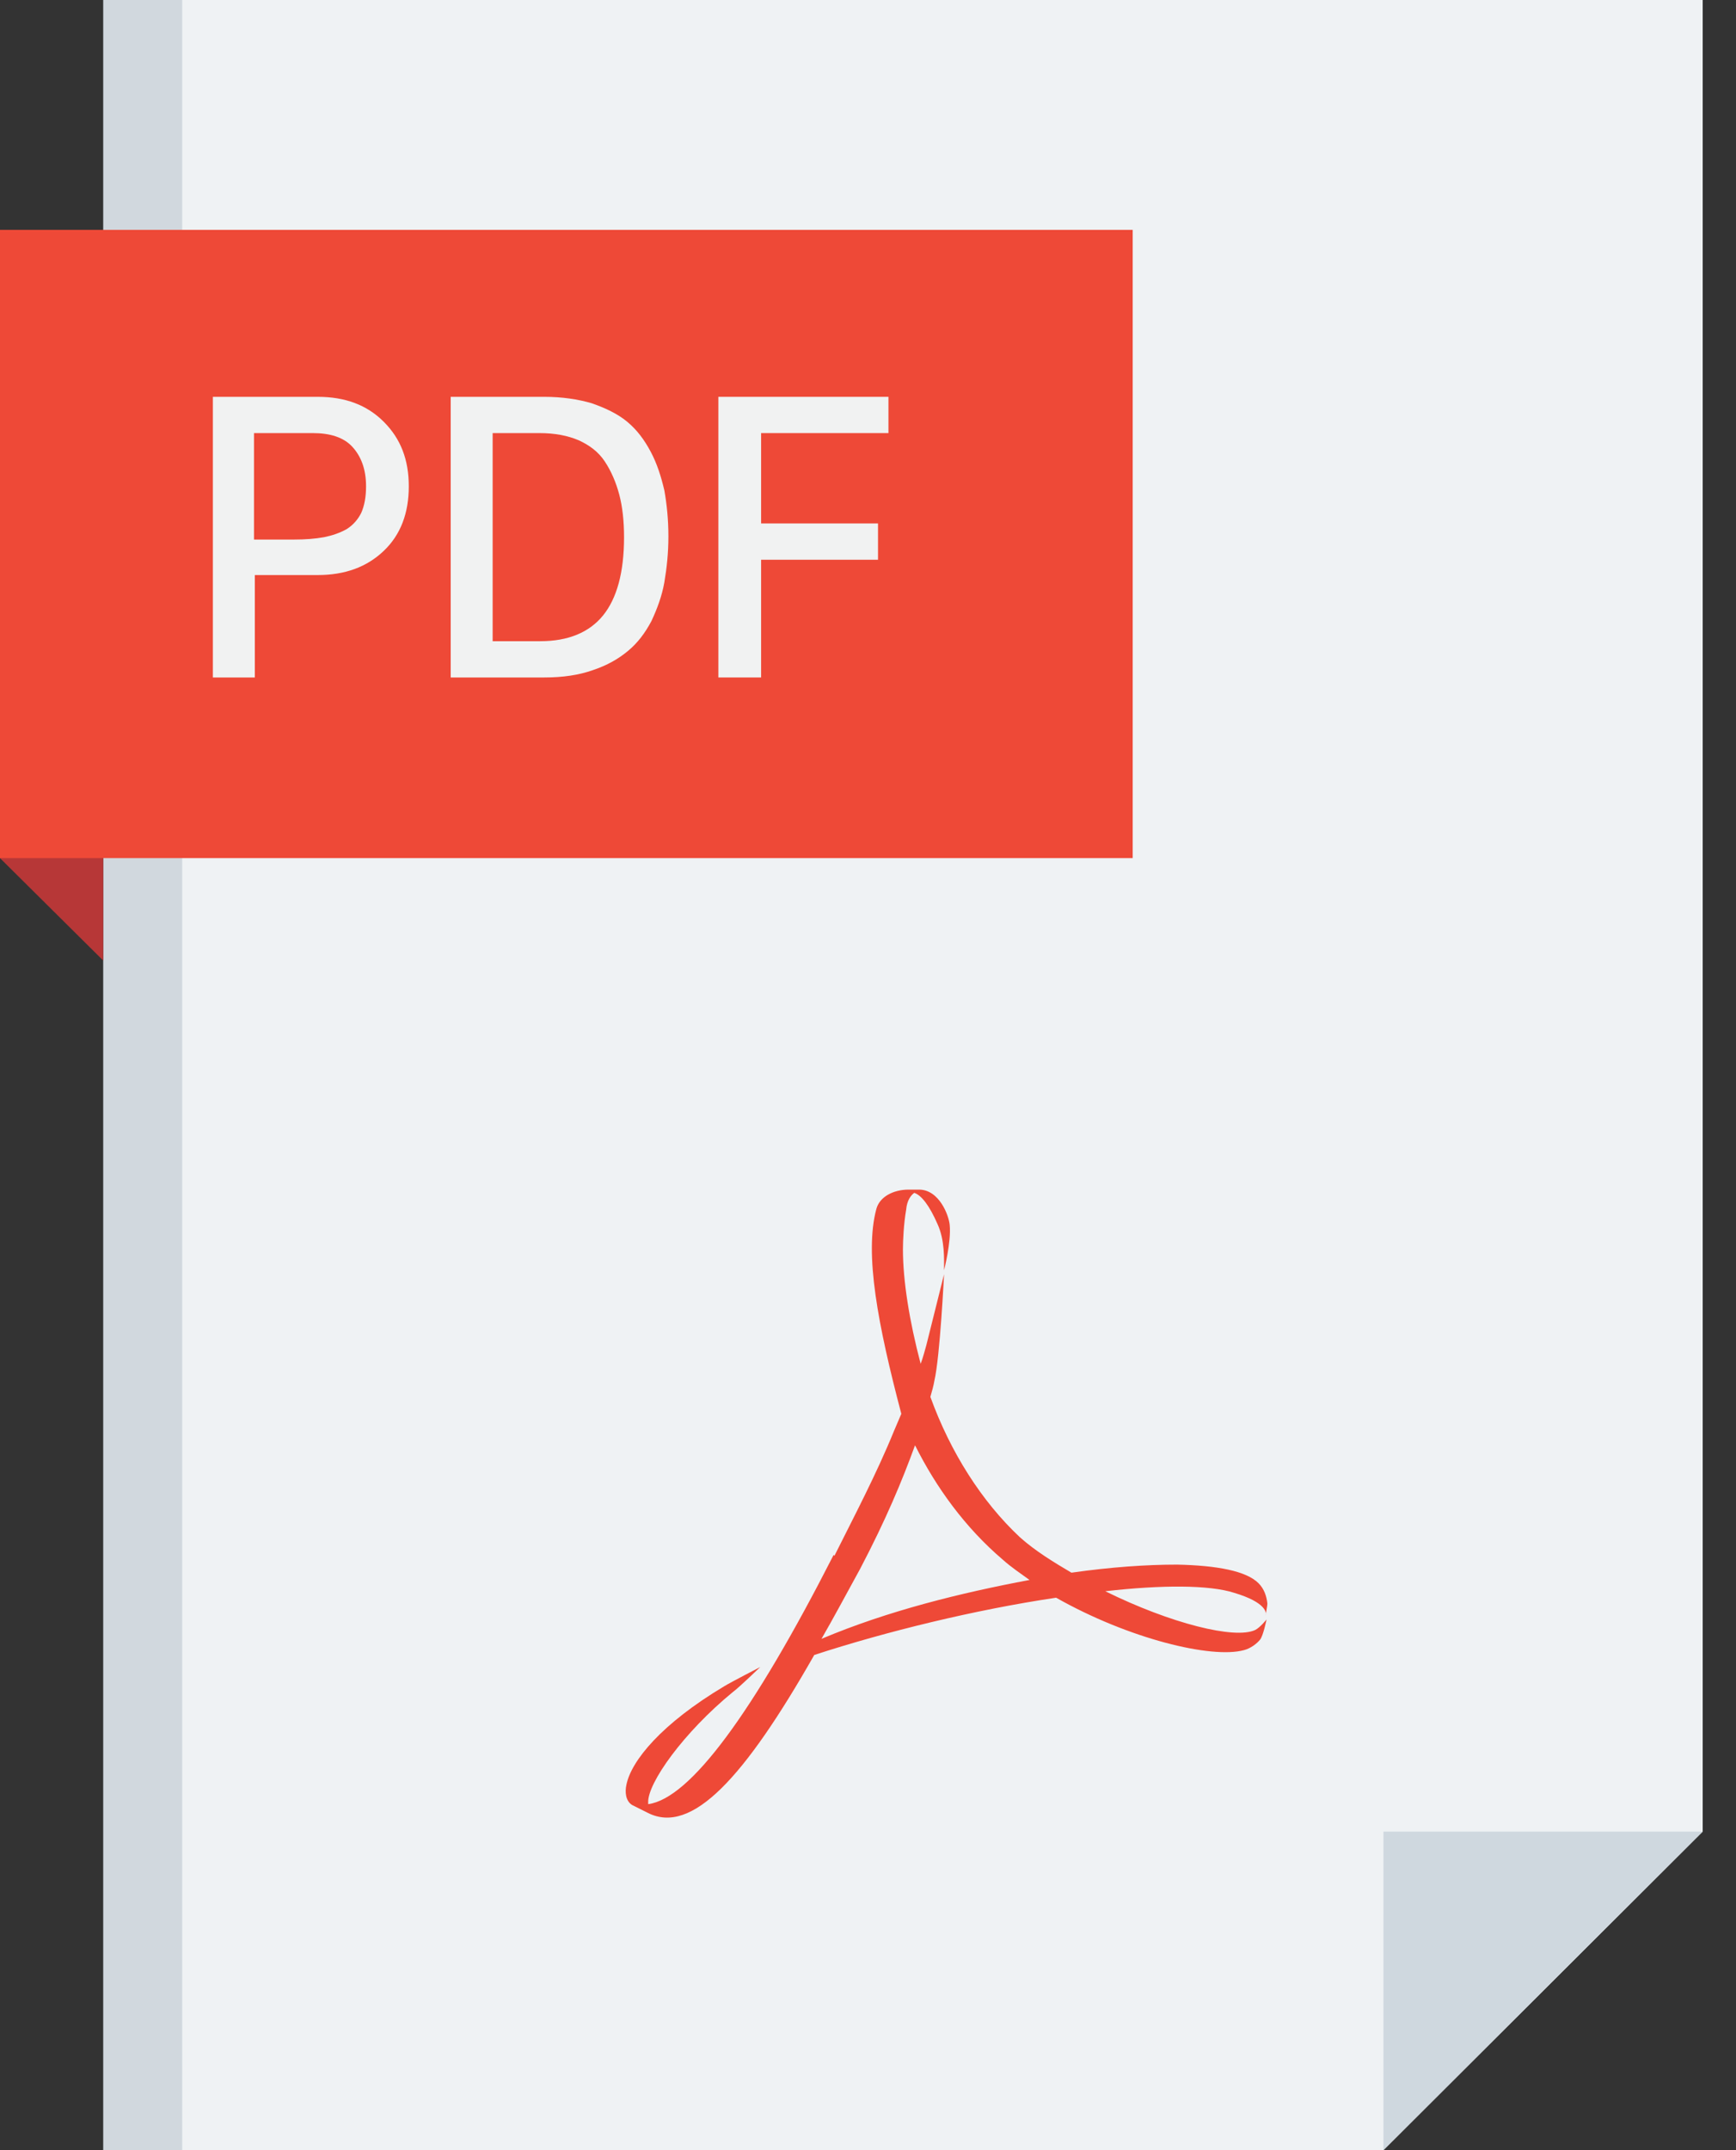 <svg xmlns="http://www.w3.org/2000/svg" width="42" height="52" viewBox="0 0 42 52" fill="none">
  <rect x="0" y="0" width="42" height="52" fill="#333333" stroke="none"/>
  <path d="M5.11 52H2.497V0H5.11V52Z" fill="#D1D8DE"/>
  <path d="M33.47 52H4.408V0H41.194V44.296L33.47 52Z" fill="#EFF2F4"/>
  <path d="M0 20.753V5.559L2.497 8.016V23.23L0 20.753Z" fill="#B73737"/>
  <path d="M33.471 44.296H41.194L33.471 52V44.296Z" fill="#CFD8DF"/>
  <path d="M0 20.753V5.559H27.404V20.753H0Z" fill="#EE4937"/>
  <path d="M20.188 37.625C20.656 36.688 21.202 35.655 21.631 34.602L21.806 34.192C21.241 32.046 20.909 30.33 21.202 29.238C21.28 28.945 21.611 28.77 21.982 28.77H22.197H22.235C22.723 28.77 22.957 29.394 22.977 29.628C23.016 30.037 22.84 30.72 22.84 30.72C22.84 30.447 22.86 29.998 22.684 29.608C22.489 29.16 22.294 28.906 22.119 28.848C22.041 28.906 21.943 29.023 21.923 29.257C21.865 29.589 21.845 29.998 21.845 30.213C21.845 30.974 22.001 31.949 22.274 32.983C22.333 32.827 22.372 32.67 22.411 32.534C22.47 32.3 22.84 30.817 22.84 30.817C22.84 30.817 22.743 32.807 22.606 33.392C22.587 33.509 22.548 33.646 22.509 33.782C22.996 35.128 23.757 36.318 24.674 37.176C25.044 37.508 25.493 37.781 25.922 38.034C26.878 37.898 27.736 37.839 28.477 37.839C29.452 37.859 30.154 37.995 30.447 38.288C30.584 38.424 30.642 38.6 30.662 38.776C30.662 38.854 30.623 39.01 30.623 39.068C30.642 39.01 30.642 38.756 29.862 38.522C29.257 38.327 28.107 38.327 26.741 38.483C28.321 39.263 29.881 39.653 30.369 39.419C30.486 39.361 30.642 39.166 30.642 39.166C30.642 39.166 30.564 39.556 30.486 39.653C30.408 39.751 30.252 39.868 30.096 39.907C29.316 40.121 27.307 39.634 25.551 38.639C23.581 38.932 21.436 39.458 19.7 40.024C18.003 43.008 16.735 44.373 15.682 43.847L15.292 43.652C15.136 43.554 15.116 43.34 15.155 43.164C15.272 42.579 16.013 41.682 17.515 40.785C17.671 40.687 18.393 40.316 18.393 40.316C18.393 40.316 17.866 40.824 17.73 40.921C16.54 41.896 15.662 43.125 15.682 43.593V43.632C16.696 43.496 18.218 41.428 20.168 37.605L20.188 37.625ZM20.812 37.937C20.48 38.541 20.168 39.127 19.875 39.634C21.494 38.951 23.25 38.522 24.908 38.21C24.693 38.054 24.459 37.898 24.264 37.722C23.347 36.942 22.645 35.967 22.138 34.953C21.826 35.811 21.436 36.747 20.812 37.937Z" fill="#EE4937"/>
  <path d="M5.131 9.597H7.686C8.349 9.597 8.876 9.792 9.285 10.201C9.695 10.611 9.89 11.118 9.89 11.762C9.89 12.405 9.695 12.932 9.285 13.322C8.876 13.712 8.349 13.907 7.686 13.907H6.165V16.384H5.15V9.597H5.131ZM6.145 10.474V13.049H7.101C7.393 13.049 7.627 13.03 7.842 12.991C8.037 12.951 8.213 12.893 8.388 12.796C8.544 12.698 8.661 12.561 8.739 12.405C8.817 12.23 8.856 12.015 8.856 11.762C8.856 11.352 8.739 11.04 8.525 10.806C8.31 10.572 7.978 10.474 7.569 10.474H6.165H6.145Z" fill="#F1F2F2"/>
  <path d="M10.904 9.597H13.167C13.596 9.597 13.986 9.655 14.318 9.753C14.649 9.87 14.942 10.006 15.176 10.201C15.41 10.396 15.585 10.63 15.742 10.923C15.898 11.216 15.995 11.528 16.073 11.859C16.132 12.191 16.171 12.561 16.171 12.971C16.171 13.381 16.132 13.732 16.073 14.083C16.015 14.414 15.898 14.726 15.761 15.019C15.605 15.312 15.429 15.546 15.195 15.741C14.961 15.936 14.688 16.092 14.337 16.209C14.006 16.326 13.616 16.384 13.167 16.384H10.904V9.597ZM11.919 10.474V15.507H13.069C13.752 15.507 14.259 15.292 14.591 14.883C14.922 14.473 15.098 13.849 15.098 12.991C15.098 12.6 15.059 12.249 14.981 11.957C14.903 11.664 14.786 11.391 14.63 11.157C14.474 10.923 14.259 10.767 14.006 10.65C13.732 10.533 13.42 10.474 13.05 10.474H11.899H11.919Z" fill="#F1F2F2"/>
  <path d="M18.414 16.384H17.38V9.597H21.495V10.474H18.414V12.659H21.242V13.537H18.414V16.384Z" fill="#F1F2F2"/>
</svg>
